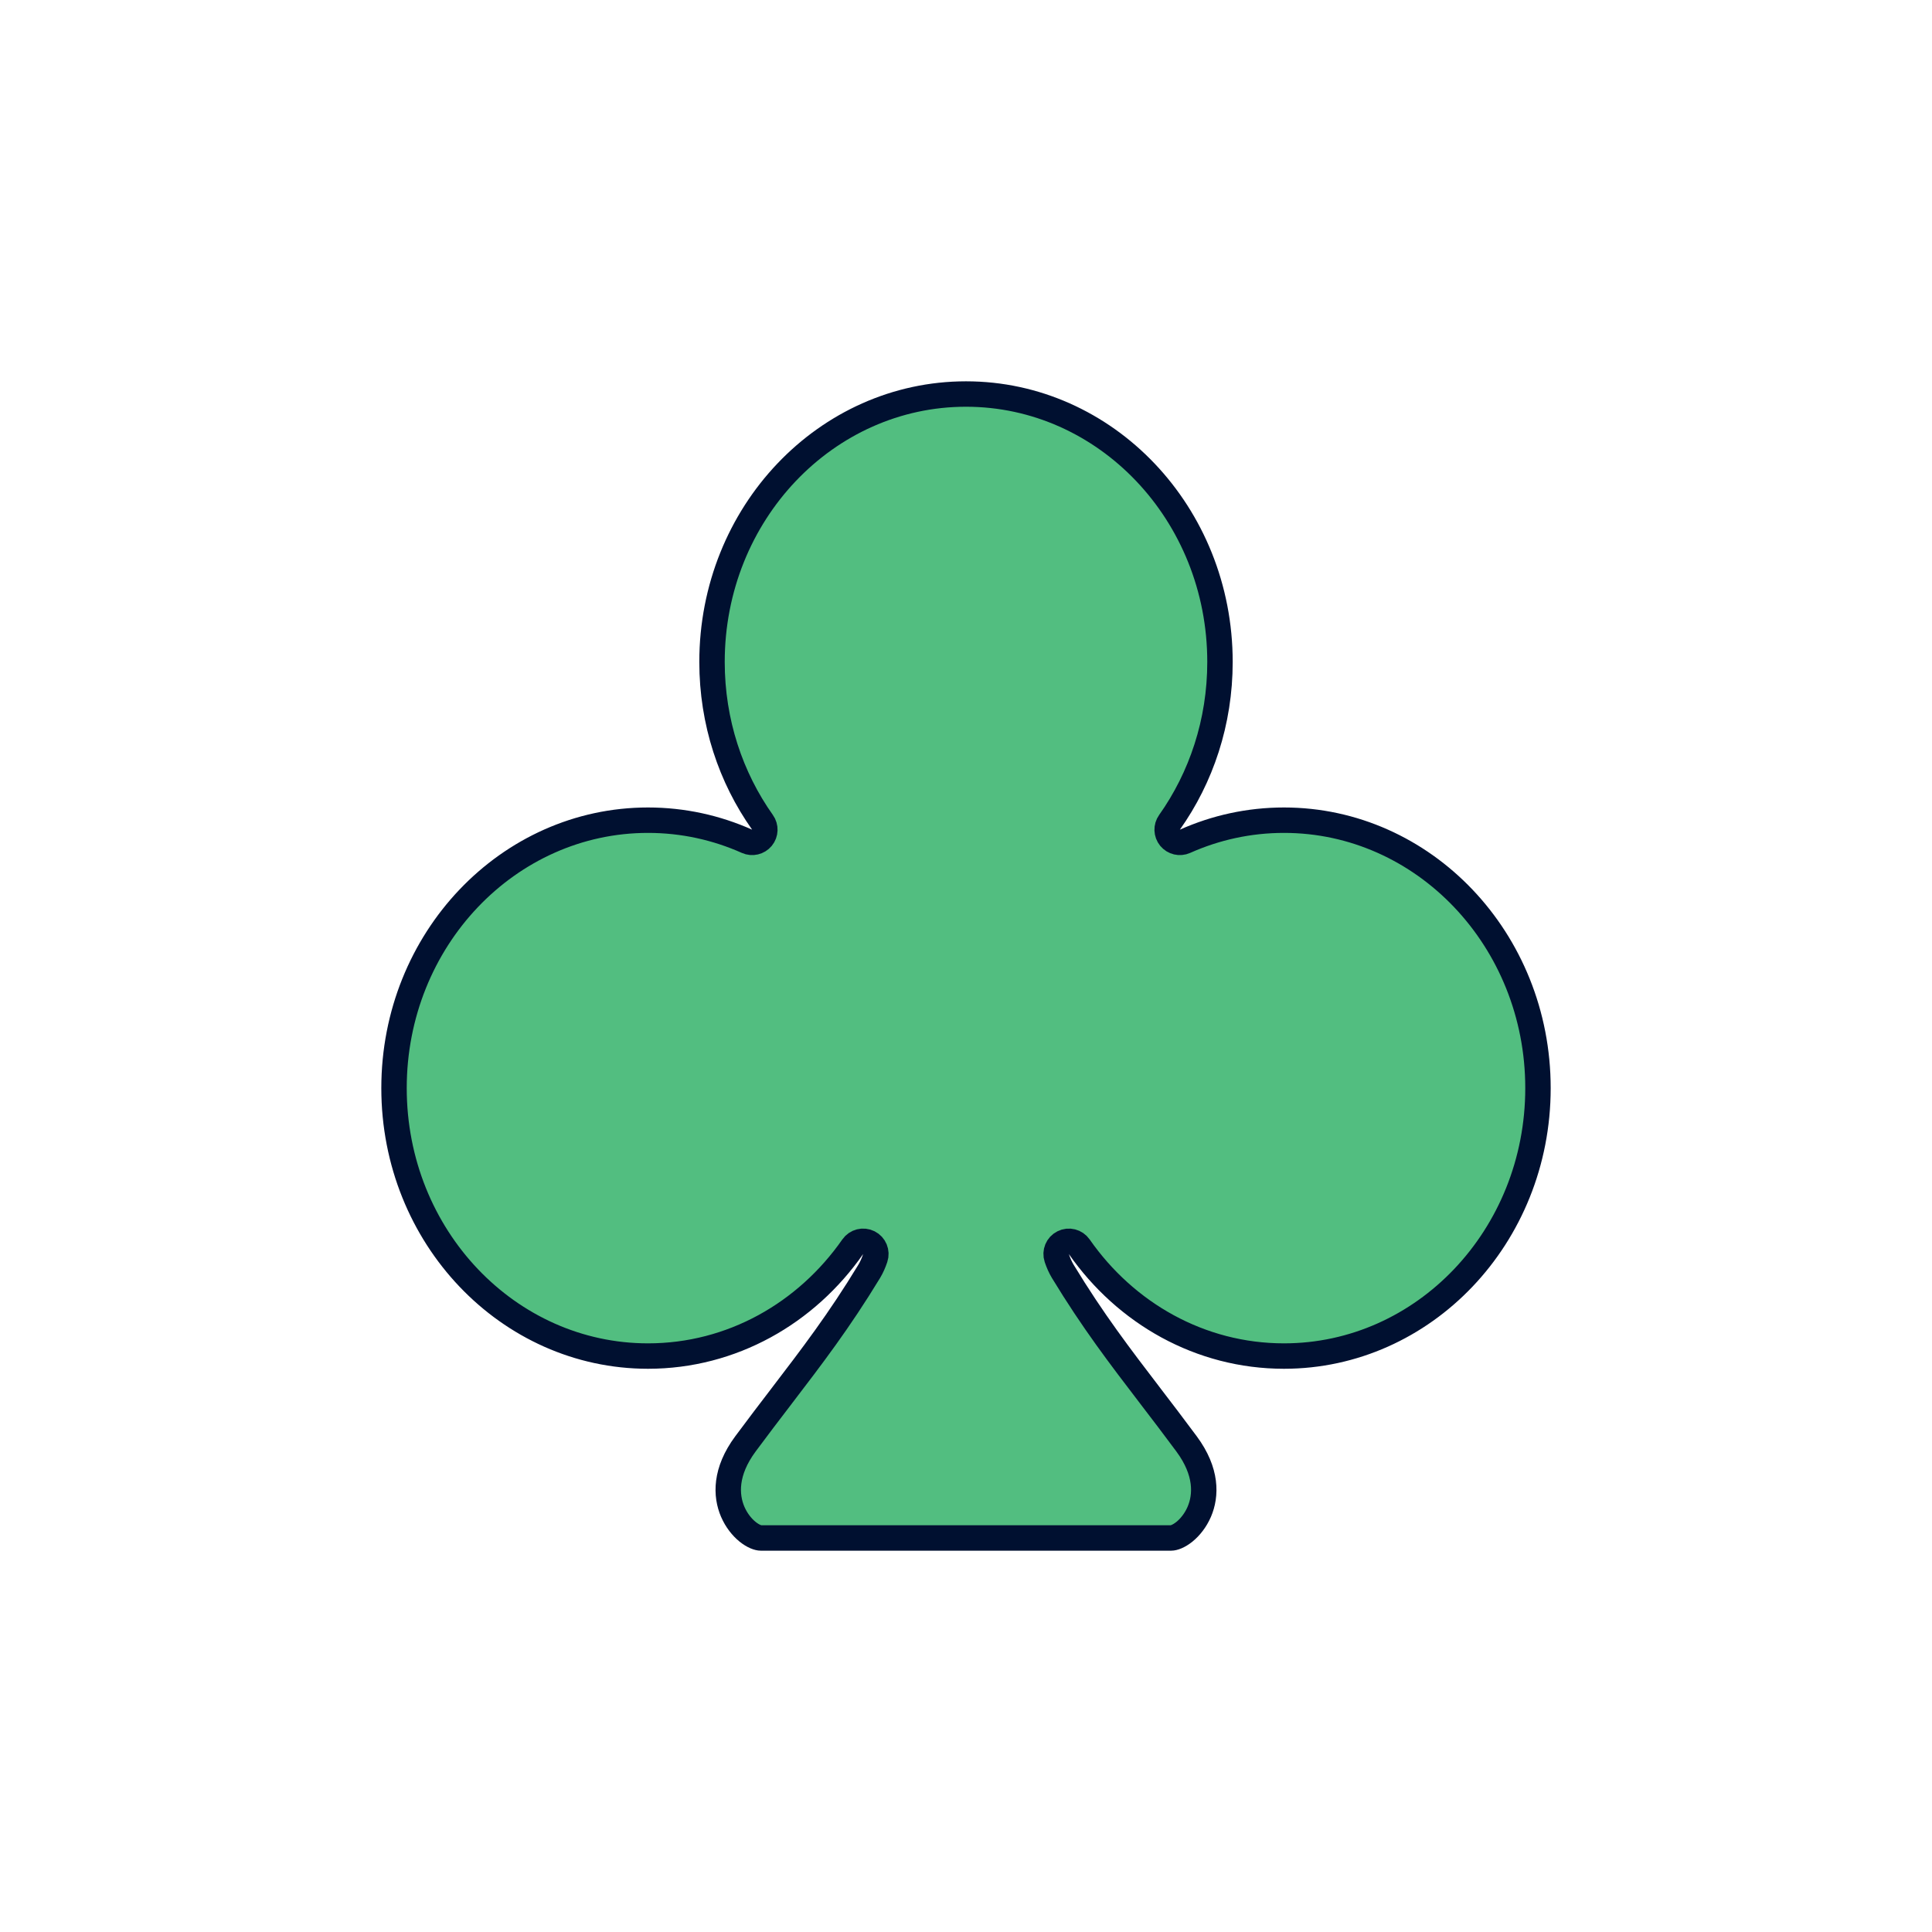 <svg width="76" height="76" viewBox="0 0 76 76" fill="none" xmlns="http://www.w3.org/2000/svg">
<path d="M46.005 32.348C45.874 32.532 45.883 32.78 46.026 32.955C46.169 33.129 46.411 33.186 46.616 33.094C47.812 32.56 49.127 32.264 50.509 32.264C56.003 32.264 60.5 36.959 60.5 42.804C60.5 48.65 56.003 53.344 50.509 53.344C47.211 53.344 44.279 51.658 42.455 49.044C42.313 48.84 42.043 48.771 41.821 48.883C41.598 48.994 41.492 49.252 41.571 49.488C41.634 49.676 41.712 49.854 41.809 50.015C42.99 51.96 44.066 53.365 45.249 54.911L45.253 54.917C45.707 55.51 46.177 56.124 46.677 56.8C47.485 57.892 47.453 58.828 47.175 59.473C47.03 59.807 46.815 60.074 46.594 60.254C46.362 60.441 46.168 60.5 46.07 60.5H29.93C29.832 60.5 29.638 60.441 29.406 60.254C29.185 60.074 28.97 59.807 28.825 59.473C28.547 58.828 28.515 57.892 29.323 56.8C29.823 56.124 30.293 55.511 30.747 54.917L30.751 54.911C31.934 53.365 33.01 51.96 34.191 50.015C34.288 49.854 34.366 49.676 34.429 49.487C34.508 49.252 34.402 48.994 34.179 48.882C33.957 48.771 33.687 48.839 33.545 49.043C31.721 51.658 28.789 53.344 25.491 53.344C19.997 53.344 15.5 48.65 15.5 42.804C15.5 36.959 19.997 32.264 25.491 32.264C26.872 32.264 28.188 32.56 29.384 33.094C29.589 33.186 29.831 33.129 29.974 32.955C30.117 32.781 30.126 32.532 29.995 32.348C28.749 30.591 28.009 28.408 28.009 26.04C28.009 20.195 32.506 15.5 38 15.5C43.494 15.5 47.991 20.195 47.991 26.04C47.991 28.408 47.251 30.591 46.005 32.348Z" stroke="#001030" fill="#52be80" stroke-linejoin="round"/>
</svg>
